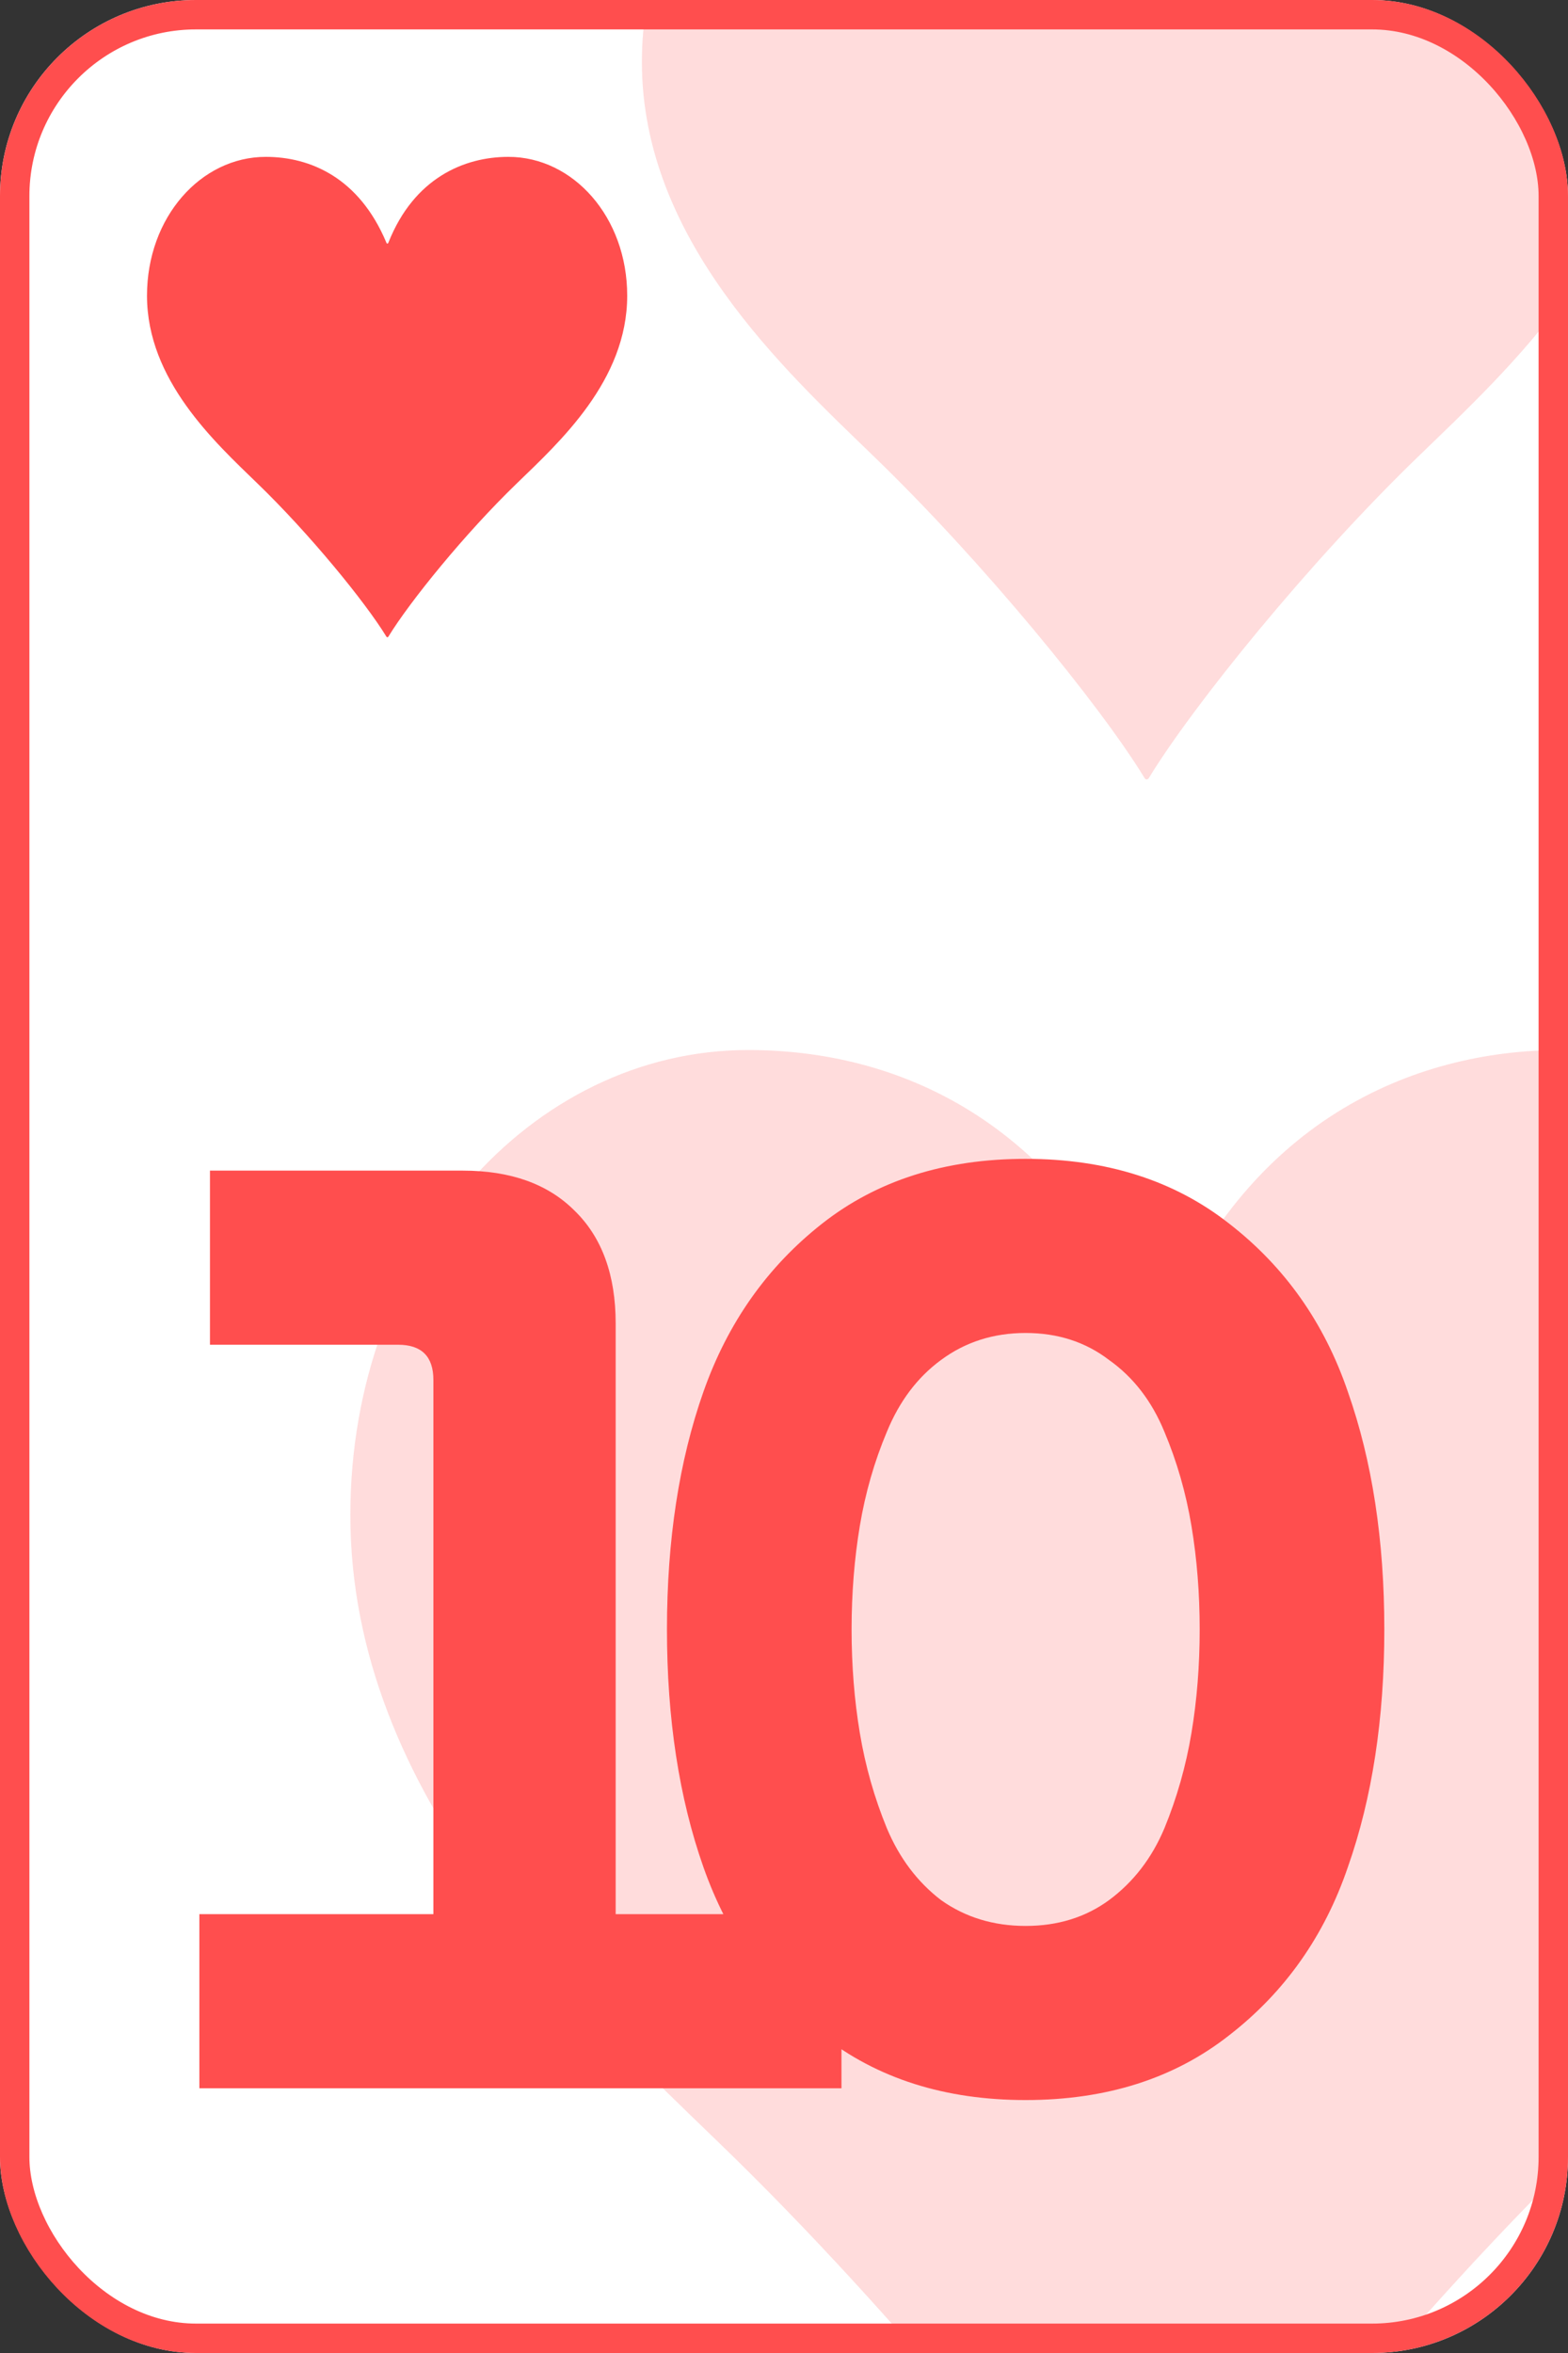 <svg width="160" height="240" viewBox="0 0 160 240" fill="none" xmlns="http://www.w3.org/2000/svg">
<rect x="0" y="0" width="160" height="240" fill="#333333" stroke="none"/>
<g clip-path="url(#clip0_526_2473)">
<rect width="160" height="240" rx="20" fill="white"/>
<g opacity="0.2">
<path d="M118.311 136.304C127.052 114.352 144.147 107.1 159.3 107.1C181.445 107.1 199.9 127.68 199.9 154.532C199.9 183.54 176.783 204.512 162.214 218.624C144.342 235.872 125.498 259.196 118.311 270.956C118.116 271.348 117.728 271.348 117.534 270.956C110.346 259.196 91.308 235.872 73.436 218.624C58.867 204.512 35.75 183.344 35.75 154.532C35.75 127.68 54.205 107.1 76.35 107.1C91.503 107.1 108.209 114.156 117.534 136.304C117.728 136.892 118.116 136.892 118.311 136.304Z" fill="#FF4E4E"/>
</g>
<g opacity="0.2">
<path d="M117.254 -5.093C122.734 -18.854 133.451 -23.4 142.949 -23.4C156.831 -23.4 168.4 -10.499 168.4 6.333C168.4 24.517 153.909 37.664 144.776 46.51C133.572 57.322 121.76 71.943 117.254 79.315C117.133 79.561 116.889 79.561 116.767 79.315C112.262 71.943 100.328 57.322 89.124 46.51C79.991 37.664 65.5 24.394 65.5 6.333C65.5 -10.499 77.069 -23.4 90.951 -23.4C100.449 -23.4 110.922 -18.977 116.767 -5.093C116.889 -4.725 117.133 -4.725 117.254 -5.093Z" fill="#FF4E4E"/>
</g>
<path d="M39.645 24.718C42.254 18.165 47.357 16 51.88 16C58.491 16 64 22.143 64 30.159C64 38.818 57.099 45.078 52.75 49.291C47.415 54.439 41.791 61.402 39.645 64.912C39.587 65.029 39.471 65.029 39.413 64.912C37.267 61.402 31.585 54.439 26.25 49.291C21.901 45.078 15 38.759 15 30.159C15 22.143 20.509 16 27.119 16C31.643 16 36.63 18.106 39.413 24.718C39.471 24.893 39.587 24.893 39.645 24.718Z" fill="#FF4E4E"/>
<path d="M85.864 195.24L85.864 213L20.344 213L20.344 195.24L44.224 195.24L44.224 140.76C44.224 138.36 43.024 137.16 40.624 137.16L21.424 137.16L21.424 119.4L47.224 119.4C52.104 119.4 55.904 120.76 58.624 123.48C61.424 126.2 62.824 130.04 62.824 135L62.824 195.24L85.864 195.24ZM137.537 141.96C140.017 149 141.257 157.08 141.257 166.2C141.257 175.32 140.017 183.4 137.537 190.44C135.137 197.48 131.097 203.2 125.417 207.6C119.817 212 112.897 214.2 104.657 214.2C96.417 214.2 89.497 212 83.897 207.6C78.297 203.2 74.257 197.48 71.777 190.44C69.297 183.4 68.057 175.32 68.057 166.2C68.057 157.08 69.297 149 71.777 141.96C74.257 134.92 78.297 129.2 83.897 124.8C89.497 120.4 96.417 118.2 104.657 118.2C112.897 118.2 119.817 120.4 125.417 124.8C131.097 129.2 135.137 134.92 137.537 141.96ZM87.737 155.64C87.177 159 86.897 162.52 86.897 166.2C86.897 169.88 87.177 173.4 87.737 176.76C88.297 180.12 89.217 183.36 90.497 186.48C91.777 189.52 93.617 191.96 96.017 193.8C98.497 195.56 101.377 196.44 104.657 196.44C107.937 196.44 110.777 195.56 113.177 193.8C115.657 191.96 117.537 189.52 118.817 186.48C120.097 183.36 121.017 180.12 121.577 176.76C122.137 173.4 122.417 169.88 122.417 166.2C122.417 162.52 122.137 159 121.577 155.64C121.017 152.28 120.097 149.08 118.817 146.04C117.537 142.92 115.657 140.48 113.177 138.72C110.777 136.88 107.937 135.96 104.657 135.96C101.377 135.96 98.497 136.88 96.017 138.72C93.617 140.48 91.777 142.92 90.497 146.04C89.217 149.08 88.297 152.28 87.737 155.64Z" fill="#FF4E4E"/>
</g>
<rect x="1.5" y="1.5" width="157" height="237" rx="18.5" stroke="#FF4E4E" stroke-width="3"/>
<defs>
<clipPath id="clip0_526_2473">
<rect width="160" height="240" rx="20" fill="white"/>
</clipPath>
</defs>
</svg>
